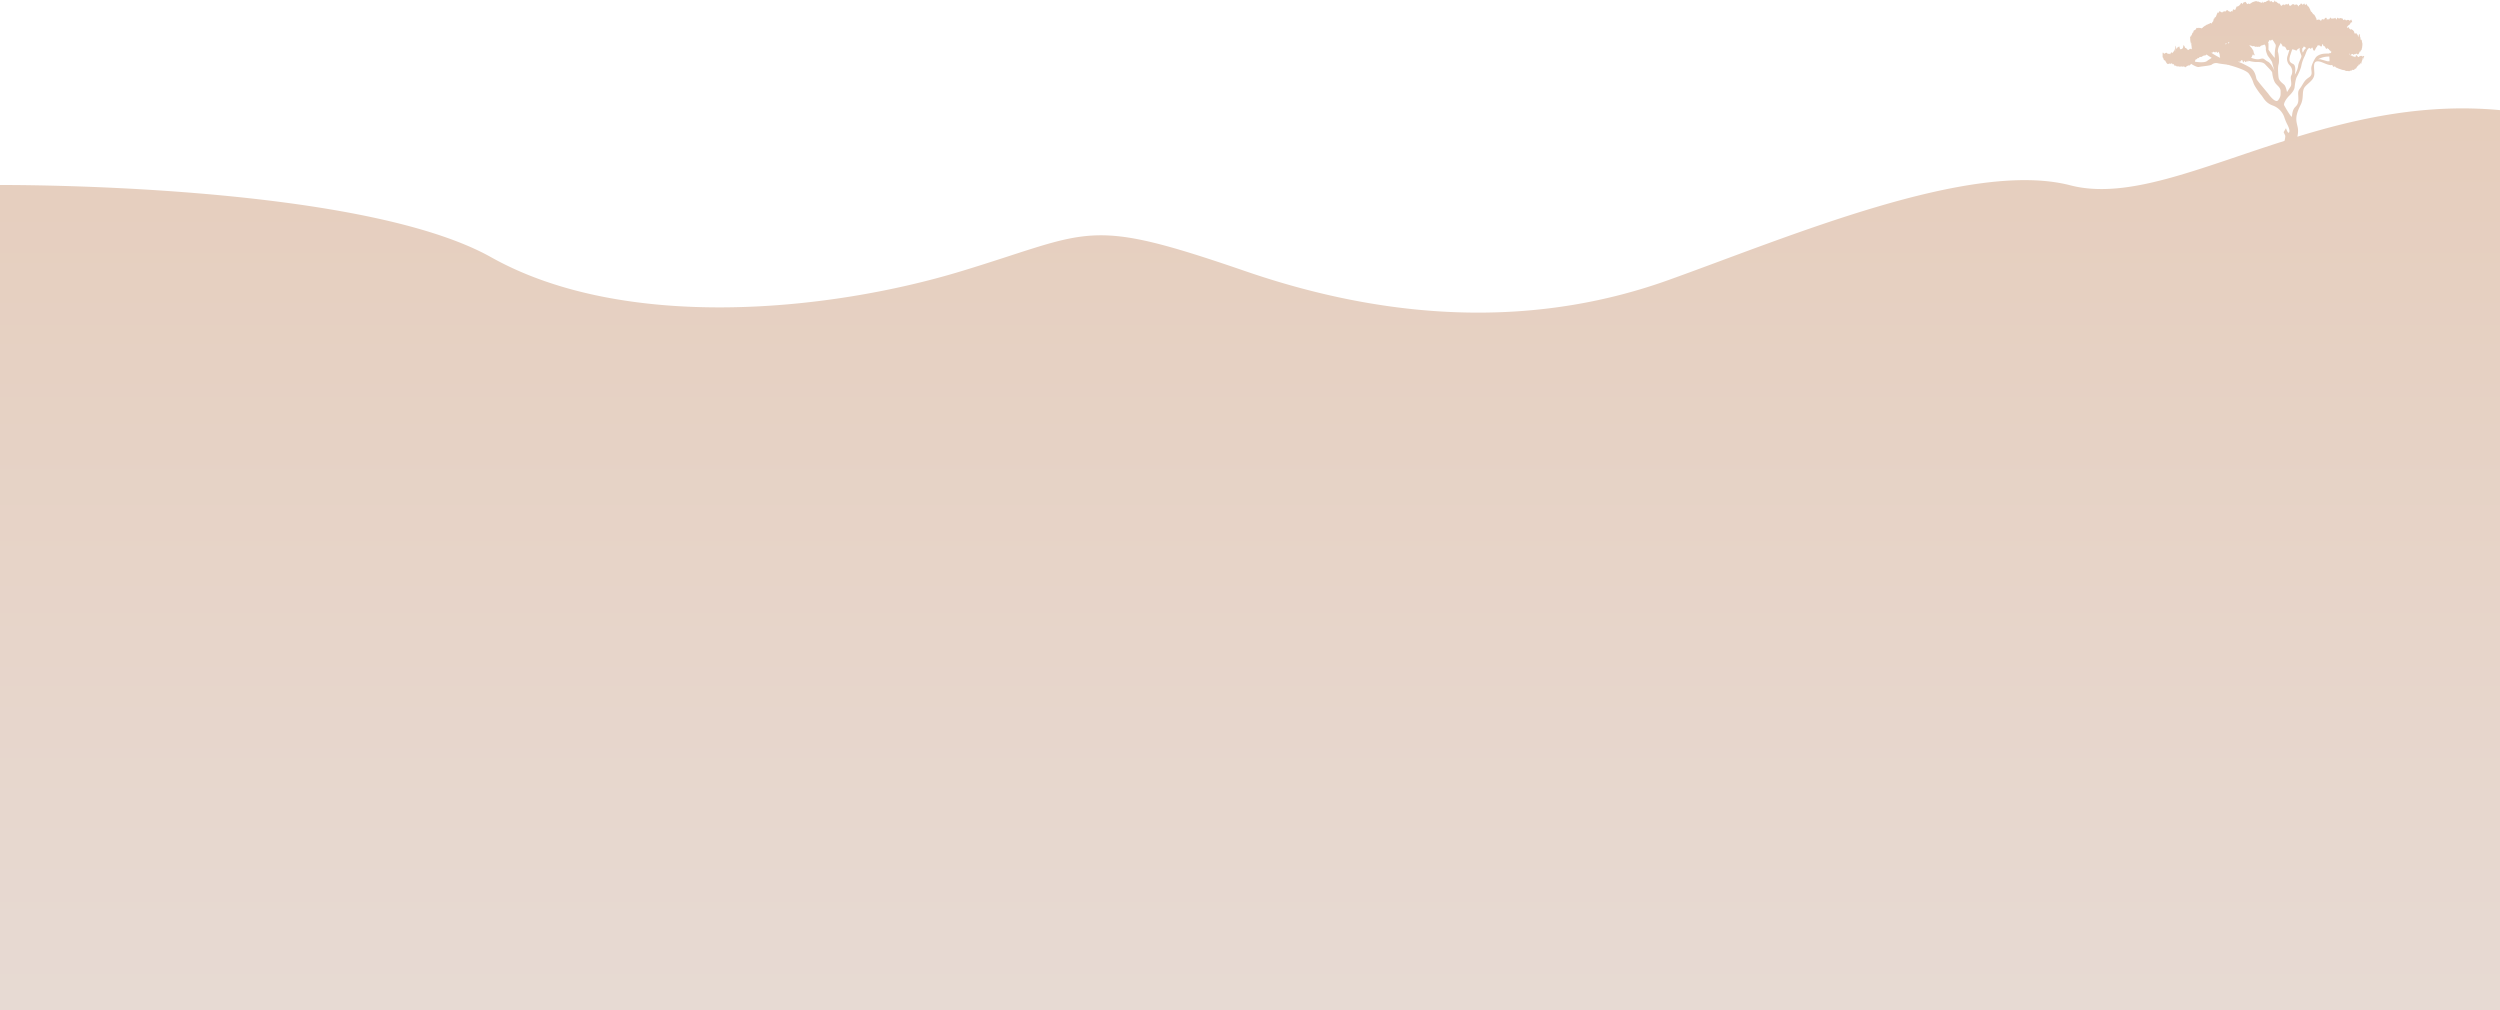 <svg id="Layer_1" data-name="Layer 1" xmlns="http://www.w3.org/2000/svg" xmlns:xlink="http://www.w3.org/1999/xlink" viewBox="0 0 1920 775.97"><defs><style>.cls-1{fill:url(#linear-gradient);}.cls-2{fill:url(#linear-gradient-2);}.cls-3{fill:url(#linear-gradient-3);}.cls-4{fill:url(#linear-gradient-4);}.cls-5{fill:url(#linear-gradient-5);}.cls-6{fill:url(#linear-gradient-6);}</style><linearGradient id="linear-gradient" x1="960" y1="775.99" x2="960" y2="0.02" gradientUnits="userSpaceOnUse"><stop offset="0" stop-color="#e7dad3"/><stop offset="1" stop-color="#e6ccba"/></linearGradient><linearGradient id="linear-gradient-2" x1="1683.17" y1="26.8" x2="1683.17" y2="26.8" gradientUnits="userSpaceOnUse"><stop offset="0" stop-color="#e7dad3"/><stop offset="1" stop-color="#ddbfae"/></linearGradient><linearGradient id="linear-gradient-3" x1="1682.26" y1="30.86" x2="1682.26" y2="29.6" xlink:href="#linear-gradient-2"/><linearGradient id="linear-gradient-4" x1="1806.59" y1="16.86" x2="1806.59" y2="16.7" xlink:href="#linear-gradient-2"/><linearGradient id="linear-gradient-5" x1="1775.18" y1="8.85" x2="1775.18" y2="8.22" xlink:href="#linear-gradient-2"/><linearGradient id="linear-gradient-6" x1="1814.36" y1="33.99" x2="1814.36" y2="33.99" xlink:href="#linear-gradient-2"/></defs><title>section_2_bg_1</title><g id="_1" data-name=" 1"><path class="cls-1" d="M1764.38,105c1.21-5.56.12-7.2-.56-10.86-.77-4.11.26-8,3.08-13.61s.52-10.53,3.34-13.87,7.45-5.4,7.19-10.53-1-8.74,2.32-9c2.85-.21,6.27,2.38,9.61,2.81.09.17.21.24.33.22s0-.12.07-.18a5.57,5.57,0,0,0,1.29,0h.16c.39.69.75,1.89,1,1.27.35-.25.58-.07.58-.15,0,.16.3-.43.8.26.57.89,1.17.56,1.77,1.06a12.35,12.35,0,0,0,1.85.66,18.33,18.33,0,0,0,1.89.65c.64.19,1.28,0,1.92.46a2.88,2.88,0,0,0,1.91.31c.63-.08,1.26.62,1.87-.18.62-.15,1.22.22,1.81-.71.59-.08,1.16.66,1.72-.47.55-.89,1.08.29,1.59-1.44.51-.63,1-1.32,1.45-1.41.44-2.13.81.18,1.17-.83.36-1.72.61-.47.7-1,.13,2.12.4-1.63.71-1.24a5.22,5.22,0,0,1,.49-1.6c.17-1.64.34-1.71.49.12.43-2.64.79-1.88.84-1.73,0-.06-.06-.22-.14-.6-.2-1.12-.75.35-1.45-.11-.71-.77-1.57-.08-2.26,0-.47,1.08-.93.35-1.39-.08-.46-.13-.92-1.83-1.37,0-.45,1.47-.9.26-1.33,0-.44.34-.87.54-1.29-.44-.43-.24-.84.2-1.24-.24a3.52,3.52,0,0,0-.15-.42c.22.24.44.31.65-.34.56-.27,1.1-.59,1.64.41.54-.42,1.08-.84,1.63-.48.54-1.21,1.09,0,1.64.17.28-.52.55.22.86-.81.41-.34.77-2.1,1.09-1.45v.21c.31-.15.57-1.88.78-1.21.22.3.39-1.32.52-1.65.13.34.22-1.73.28-1.59a12.44,12.44,0,0,0,.08-1.37c0-1.18-.11-.69-.27-1.66s-.38-2.37-.61-1.8c-.22,0-.47.74-.63-1.69a2.41,2.41,0,0,1-.37-1.33c-.06-3.15-.41-.17-.91-.93-.25,2.77-.53,1.73-.84-.11-.31.47-.64-.12-1-1.22-.33,1.18-.67.4-1,.16-.32,1.25-.63-.84-.92-1.44-.56-.4-1-1.52-1.21-1s-.57-1.32-1-.32c-.44.23-1-.56-1.44-.91-.49-1.92-.93.27-1.26-.84-.21.94-.27.65-.4.14,0-.89.08-1.5.48-.25a2.25,2.25,0,0,1,1.48-1.8c.27,0,.54-1.57.79-.88.25-1.3.49-1,.69-1.17.27.82.48.26.59,0a10.36,10.36,0,0,1-.47-1.46c-.34-.91-.83-.13-1.38.73-.55-1.35-1.17-.63-1.79-1-.62.55-1.24.64-1.79-.27-.55,0-1,.43-1.37.5a12.82,12.82,0,0,1-.55-1.19c0,.51-.34-.61-.83,0-.5-.74-1.17-.21-1.83,0s-1.33-1.81-1.83.53c-.49.58-.83-.71-.83-.53,0-.36-.43-1-1.08,0-.64-.23-1.51.15-2.37,0-.43-1.86-.86.23-1.27-.08-.4,1.2-.78,1.07-1.1.15-.65.79-1.08,1.29-1.08-.07,0-.67-1-1.23-2,.79-.45-.12-.91-.22-1.37-.3-.38.08-.63.33-.63,1.1,0-1.28-.34,1.1-.87-.25-.52-.68-1.21-.46-1.78-.53-1.17.27-1.17,1.18-1.17-1.26,0,0-.21,1-.21.63a10.78,10.78,0,0,0-1.67-3.25c-.54,0-1.16-.92-1.93-2.19a.32.32,0,0,0,.06.23c-.73,0-1.15-2.41-1.57-2.63a8.58,8.58,0,0,0-.69-1.35c-.26-.39-.56-.21-.94-.86s-.6-.59-.81-1.45c-.22-.14-.37.14-.37.69,0-.19-.33.13-.83.13-.49-2.3-1.19.15-1.82-.13-.67-1-1.33-1.38-1.83.09a.5.5,0,0,1-.7.07.51.51,0,0,1-.13-.16c0,1.59-.21,1.55-.54.85-.32,0-.75-1-1.19-.85-.86-1-1.72,1.36-1.72,0a1.67,1.67,0,0,0-2.13,0c-1.06,1.48-2.12.61-2.12,0,0-.12-.38-1.46-1-.31-.29.41-.63.28-1-.18-.37-.17-.76.21-1.16,1-.4-.55-.8-.91-1.19-.45-.38-.51-.75.49-1.07.45-.65,1-1.13-.58-1.26-.5-.13-.28-.45-1.27-.85-.86s-.88-.76-1.34-.56c-.93-1.14-1.79-1.51-1.79-.43,0-.28-.32-2.88-.79-.21-.48.11-1.11.46-1.74-.46s-1.26,1-1.73-.38c-.48-1.63-.79.53-.79-.28,0-1.13-.3.29-.75.26-.45-.51-1,.91-1.64.8-.6-.33-.9.45-1.23-.07-.17,1.57-.59.59-.8-.12-.62-.42-.2,1.7-.62.84-.52-.12-1.06-.29-1.62-.46s-1.13-.77-1.7-.39c-1.15-.9-2.32-.1-3.42.17s-2.14,1.56-3,1.51c-.2.16-.2.43-.41-.83-.42,1.9-1.67.52-2-.12-.87-1.57-1.73.43-2.13,0-.2-1.08-.55,2.38-1,.61-.41-.49-.88-.52-1.33.69-.9.77-1.69,2.1-1.69,1.09,0-.4-.22.62-.55.81-.34-1.24-.8.4-1.28,1.28-.48,2-1,.36-1.42,1.19-.44-1.36-.8-.28-1,.71-.13.71-.53.35-1.1,0-.58,1.61-1.32-.07-2.15.22-.41-1.22-.84-.75-1.29-.54-.44-.62-.89,1.27-1.34.76-.45-.71-.89.52-1.32-.07-.43.19-.85,1.37-1.24.55-.78.06-1.46-1.31-2-.29-.48,1.78-.77,0-.77.69,0-.58-.46.08-1,1.43s-1,2.67-1.16,2c-.07-.41-.32.15-.65,1.33-.17-.71-.36-.36-.56.44s-.41,1.92-.62,1.66c-.52.37-1,2.26-1.5,1.08-.52-.32-1.1.87-1.82.68-.73.77-1.36.24-2,1.18-.66,0-1.36.89-2.24,1.32-.46,1.06-.75.19-1,1.2-.4-1.11-1.26,0-2.12-.89a.94.94,0,0,1-1.24.3c-.37-.12-.69-.19-.89.59-.2,1.31-.55-.23-1,1.41-.41-1-.9-.07-1.39,1.76-.48-1.1-1,2.63-1.34,1.74v-.07c0,.37-.13,1.16-.39,1.25-.83.31-.21-.38-.62-.83a7.8,7.8,0,0,0,.1,1.45,10.14,10.14,0,0,1,.11,1.46v.42c0,.31.07.69.11,1.14a3.15,3.15,0,0,1,.22,1h0c.06.4.09.78.09.8.36-.71.1-.81-.06-.81h.06c.32-.07.37.13.39,1.12a4.09,4.09,0,0,0,.2,1.43c0,.16.06.65.12,1.66.07.12.13,1.34-.08.79-.57-.25-1.2-.58-1.82.17s-1.24.24-1.8-.23c-.56-1.08-1.06-.74-1.45-1.06-.38-1.55-.66-1-.76-1.8-.52-1-.73,2.32-1,2.08a1.7,1.7,0,0,1-1.67.84c-.41.61-1-2.22-.83-2.09-.63,0-1.2.85-1.56.66-.37,1.13-.52.77-.31,1.43-.42-.85-.63-.21-.73-1.2a10.84,10.84,0,0,1-.11-1.51c-.31.1-.47,1.35-.54,2.19a19.77,19.77,0,0,0-.08,2.18c-.42-.77-.42-2.13-.63-1.66v1.66c0,.07,0-1-.2-1,0,.82,0,.08-.1,1.79-.48-2.18-.58.37-1,.65-.2-.68-.78-1-1.54-.1-.38,1.68-.8.28-1.25.4s-.9.49-1.36-.3c-.91-.93-1.8.33-2.46.43-.66-1.16-1.09-1-1.09-.43v2.93c0,.87.22-.3.54.92s.75,2,1.19,1.47c.43.53.86,1.64,1.18,1.94.33.8.54.48.54.45,0,.2.27.81.69.55.42.41,1-1.16,1.6.15a9.39,9.39,0,0,1,.94-.84c.31,1,.63-.29.92.94.58-.27,1.1-.16,1.43.79.22.45.6.6,1.07.1.47.32,1,1.46,1.65.43a1.84,1.84,0,0,0,1.89.35c.63.5,1.25-.67,1.78.36a1.09,1.09,0,0,1,1.53-.08h0a1,1,0,0,1,.29.42,5.12,5.12,0,0,0,.87-.59,11,11,0,0,1,1.92-1c.67.51,1.33-.48,1.85-1.14,1.93,1.22,4.66,2.71,6.07,2.39,2.31-.51,9-1,9.76-1.79a5.4,5.4,0,0,1,4.88-1c1.74.39,4.49.63,6.84,1a.31.31,0,0,0,.39.16l.1-.07c.59.12,1.16.25,1.66.4l.49.15c.14.12.27.18.41.12,3.47,1,11.88,3.59,13.74,6.15a25.34,25.34,0,0,1,3.6,7.32c.77,2.19,4.11,7.07,5.91,9.12s3.08,5.91,8.73,8a14.69,14.69,0,0,1,9.25,9.76,37.22,37.22,0,0,0,2.37,5.46c.9,1.92,1.61,3.78,1.22,5.07-.77,2.57-2.56-2.83-2.56-2.83l-1.8,3.09s1,2,1.28,2.82a13.59,13.59,0,0,1-.62,3.85C1688.92,129,1633.87,153.72,1590,142.34c-76.78-19.91-216.62,39.83-309,72.89s-201,35.52-324.31-6.87-116.92-30.84-218.62,0S479.71,255,377.21,197.59,0,142.12,0,142.12V776H1920V84.6C1863.1,79.28,1811.15,90.69,1764.38,105ZM1805,41.74c-.28-.16-.56.37-.83-.18C1804.44,41,1804.72,41.37,1805,41.74Zm-110,5.14c-2.32,1.8-9.25.51-9.25.51h-.08a3.2,3.2,0,0,1,.15-.61c.5-1.68,1-1.29,1.5-1.25.47-1.39.89-1,1.15-.81s.52-.87,1-.9c.45-.27,1,.2,1.58-.3a15.67,15.67,0,0,1,1.85-1c.61.63,1.22-.41,1.74-.64h0a1.71,1.71,0,0,0,.62.44,21,21,0,0,0,2.81,1.76C1699.34,44.54,1697.29,45.05,1695,46.88Zm3.31-6.3c.36-.12.76-.36,1.16-.22.76-1.62,1.52.73,2.09-.37.58-.89,1,.49,1-.07,0,1.49.27.57.57.4.26,0,.55-.2.79-.64l.74,2c0,1,0-.47.14,1.47.07.36.17.87.3,1.31a57.41,57.41,0,0,1-6.81-3.91Zm11.18-6.83a.79.79,0,0,1-.66.34c.32-.53.65-1,1-.71l.29.11c-.23.31-.44.65-.65.23Zm2.57-1c-.31,1-.62.48-.92.29,0-.1.1-.22.16-.36.27-.45.56-.14.85,0Zm75.41,14.33-5.39-1.53h-1.8a17.16,17.16,0,0,1,8.67-2.09c0,.44,0,.74.06,1.52,0,.21.06-.63.08,2.1Zm-19.29-10c.29,0,.59-.15.88-1.13.62-.47,1.24.37,1.86.83l.18.12a7.65,7.65,0,0,0-2.12,2.79c-.57,1.59-1-.47-.82-2.64ZM1759,42.25c.45-1.54,1-3,1.43-4.29l.11,0c.6-.21,1.32.62,2,.32.64.7,1.22.79,1.53.14.49-.78,1-.87,1.56-1.27a1.19,1.19,0,0,0,.65-.37l-.06.29c-.51,2.31,1.29,4.88,1.29,6.16s-2.32,4.63-2.57,7.71a16.11,16.11,0,0,1-2.57,6.42s1.54-6.94-1.29-8.22-3.39-2.6-2.1-7Zm-17-9.6c.62-1.35,1.21-2.64,1.78-1.5.21.72.84-1,1.44-.61h0a14.23,14.23,0,0,1,1.38,2c.77,1.54,1.54,1.54,1,3.86a27.64,27.64,0,0,0-.52,7.7c.26,1.54-4.88-5.91-4.88-5.91V33.31l-.43-.56Zm-12.47,2.65c.73.79,1.46-.59,2.19.6.73.2,1.46-.28,2.17.19.72-.63,1.44.46,2.14-.62.7-.74,1.39-.43,2.07-.94a6.08,6.08,0,0,0,1.26-.3,6,6,0,0,1,.83,3.37c-.26,1.8,1.54,5.39,1.54,5.39s3.08,3.86,3.34,5.14,1.8,6.68,1.8,6.68-2.06-5.91-5.14-7.45-2.57-3.08-6.17-2c-2,.57-4.77-.21-6.85-1a1.33,1.33,0,0,1,.38-.18c.6-.6,1.2-3.86,1.64-1.64.45-.52.75.88.75-.75,0-.76-.33.13-.66-1.73-.34-1.48-.67-2.21-.67-1.72-.47-.74-.76-1.32-1.13-1.84-.38.08-.85-1.38-1.68-1.33.73-.56,1.46-.07,2.19.18Zm20.16,41.6c-2,2.83-6.94-3.85-7.45-4.62S1733.47,62,1733,60.72s-.77-6.68-5.65-9.25a66.43,66.43,0,0,0-8.28-4l.21-.26c.55.14,1.09.65,1.61-.43.42-.38.89-1.07,1.35-.27.46,1.91.9,1.9,1.28,0,.8,1.39,1.6,1.7,2.19,0,.58,1.08,1,1.44,1,.15a28.32,28.32,0,0,0,5.78,1c1.8,0,5.39-.26,7.19,1.8s5.4,5.39,5.4,6.42.77,5.65,2.31,7.83,4.11,3.47,4.11,6.3.26,4.07-1.8,6.87Zm.26-17.21c-.26-2.31-.77-7.7,0-10.27s0-8.22-.41-9.25.15-3.85,1.18-5.4a11.81,11.81,0,0,0,.92-1.85c.35.65.66,1.61.92,1.24.63,2.35,1,1.36,1,1.46s.86-.42,2,1.29c.57,1.72,1.2,2,1.83,1.51a1.71,1.71,0,0,1,.84,0c-.6,2-1.25,4.17-1.55,5.08a7,7,0,0,0,1.79,6.68,6.72,6.72,0,0,1,1.29,7.7c-1.29,2.06.77,6.43-.51,8.48s-2.83,4.37-2.83,4.37-.8-4.37-2.2-5.65-4-3.08-4.22-5.39ZM1754.27,81c-.77-1.54,1.8-5.39,3.6-7.19s4.11-4.37,4.37-6.68.77-6.42,1.8-8.22,3.08-6.42,3.34-8.22a28.45,28.45,0,0,1,2.56-7.45c1.21-2.41,1.5-5.27,3.66-6.46.33.27.67.69,1,.74.61-.07,1.21-2.36,1.79.35.59,1.43,1.16,1.44,1.71.14.72-1.45.93-1.79,1.32-2,.19-.45.42-1.22.79-1.14a4,4,0,0,1,1.57.2c.54.84,1,.84,1.45.29.4-2.65.81-1.12,1.23,0,.41.21.83,0,1.23.7.79,2.13,1.52,1.47,2,.66.27,2,.55.2.85.94a1.65,1.65,0,0,0,.93,1.17c.32.16.65,1.11,1,.86.07-.18.14-.21.21-.17a3.75,3.75,0,0,0-.55,1.47c-.49-.51-1-.46-1.21.13q-1.92,0-3.84.12c-3.08.25-5.66,1.54-6.68,3.08s-3.34,5.65-3.34,8.22,1.29,4.88-1.8,6.94-3.59,3.33-5.65,6.67-2.82,2.83-2.57,7.2.23,6.42-2.19,8.73-2.43,6.17-2.69,7.45-5.07-7-5.85-8.53Z" transform="translate(0 -0.02)"/><path class="cls-2" d="M1683.17,26.8" transform="translate(0 -0.02)"/><path class="cls-3" d="M1682.16,29.88c0,.82.16,1.38.2.63C1682.25,29.59,1682.16,29.34,1682.16,29.88Z" transform="translate(0 -0.02)"/><path class="cls-4" d="M1806.64,16.8c0-.17,0-.09-.08,0S1806.64,16.88,1806.64,16.8Z" transform="translate(0 -0.02)"/><path class="cls-5" d="M1775,8.25l.36.6C1775.18,8.15,1775,8.18,1775,8.25Z" transform="translate(0 -0.02)"/><path class="cls-6" d="M1814.36,34" transform="translate(0 -0.02)"/></g></svg>